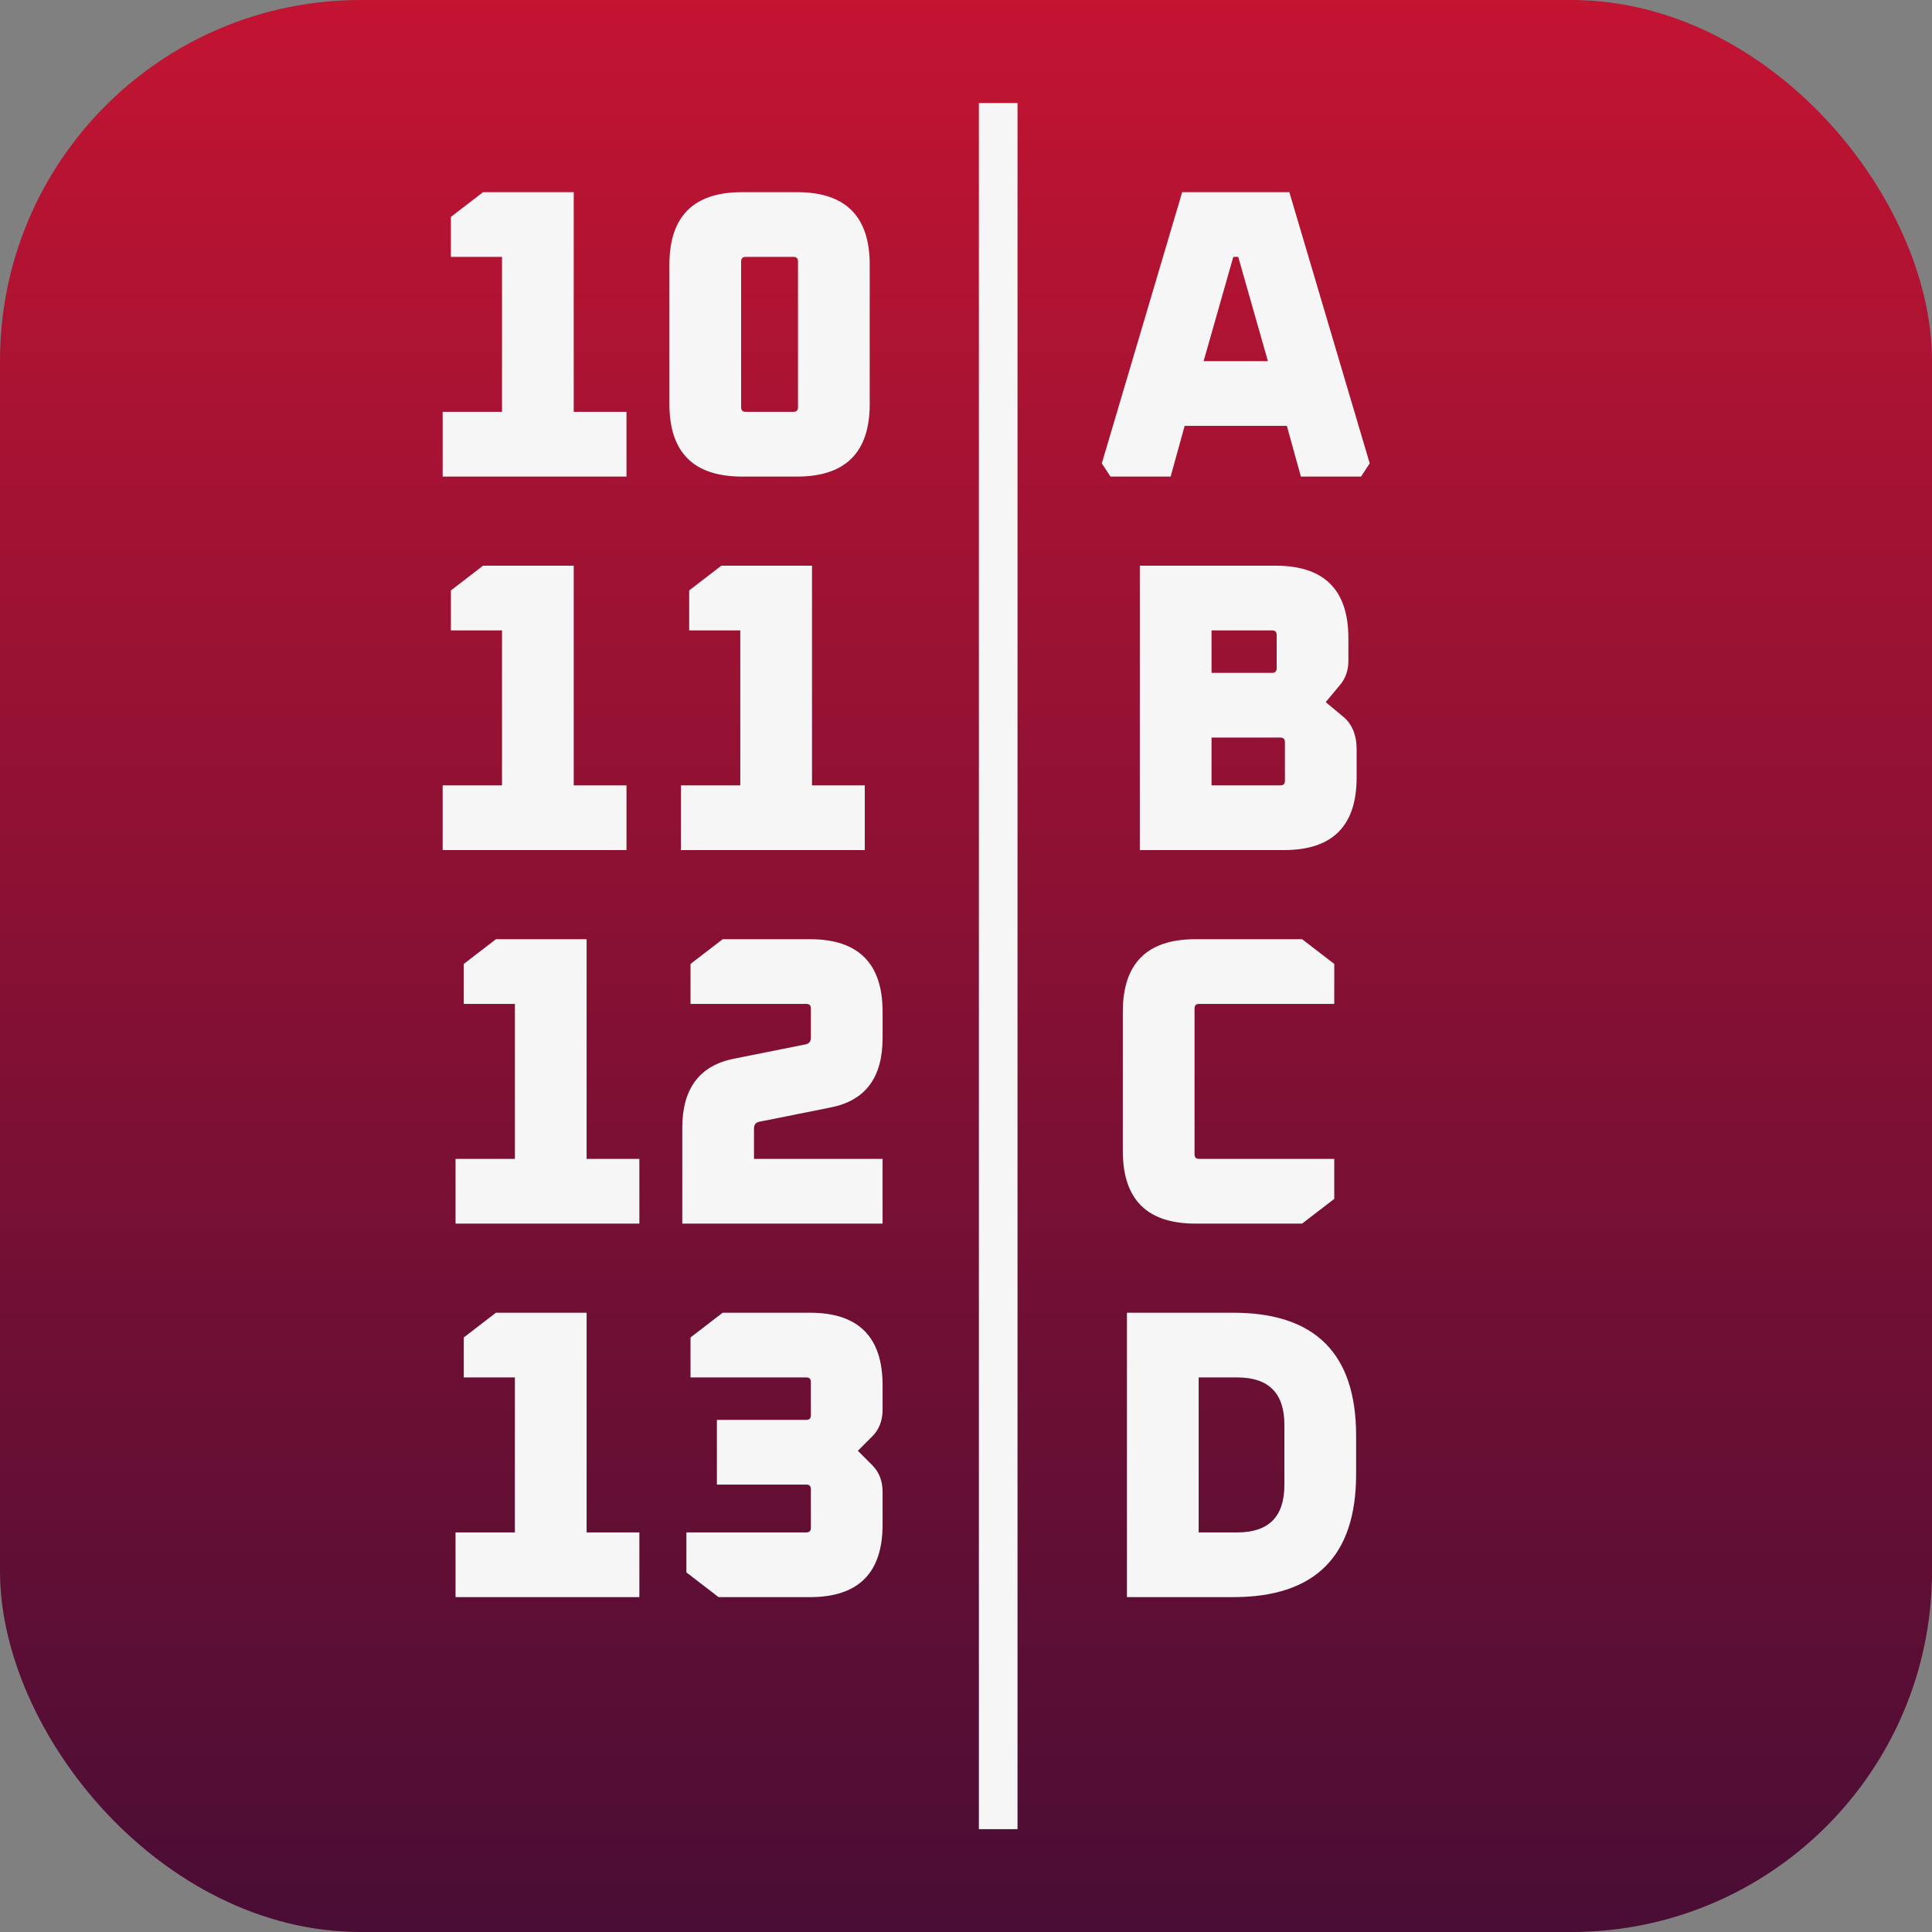 <svg width="150" height="150" viewBox="0 0 150 150" fill="none" xmlns="http://www.w3.org/2000/svg">
<rect x="0" y="0" width="150" height="150" fill="#808080" stroke="none"/>
<rect width="150" height="150" rx="28" fill="url(#paint0_linear)"/>
<path d="M34.368 37V31.976H38.976V19.944H35.008V16.84L37.504 14.92H44.544V31.976H48.64V37H34.368ZM51.972 31.368V20.552C51.972 16.797 53.849 14.92 57.604 14.92H61.892C65.647 14.92 67.524 16.797 67.524 20.552V31.368C67.524 35.123 65.647 37 61.892 37H57.604C53.849 37 51.972 35.123 51.972 31.368ZM57.54 31.624C57.54 31.859 57.657 31.976 57.892 31.976H61.604C61.839 31.976 61.956 31.859 61.956 31.624V20.296C61.956 20.061 61.839 19.944 61.604 19.944H57.892C57.657 19.944 57.54 20.061 57.54 20.296V31.624Z" fill="#F6F6F6"/>
<path d="M34.368 66V60.976H38.976V48.944H35.008V45.84L37.504 43.92H44.544V60.976H48.64V66H34.368ZM52.868 66V60.976H57.476V48.944H53.508V45.84L56.004 43.92H63.044V60.976H67.14V66H52.868Z" fill="#F6F6F6"/>
<path d="M35.368 95V89.976H39.976V77.944H36.008V74.84L38.504 72.92H45.544V89.976H49.64V95H35.368ZM52.972 95V87.576C52.972 84.525 54.305 82.733 56.972 82.2L62.572 81.08C62.828 81.016 62.956 80.845 62.956 80.568V78.296C62.956 78.061 62.839 77.944 62.604 77.944H53.612V74.84L56.108 72.92H62.892C66.647 72.92 68.524 74.797 68.524 78.552V80.6C68.524 83.651 67.191 85.443 64.524 85.976L58.924 87.096C58.668 87.16 58.54 87.331 58.54 87.608V89.976H68.524V95H52.972Z" fill="#F6F6F6"/>
<path d="M35.368 124V118.976H39.976V106.944H36.008V103.84L38.504 101.92H45.544V118.976H49.64V124H35.368ZM53.292 122.08V118.976H62.604C62.839 118.976 62.956 118.859 62.956 118.624V115.616C62.956 115.381 62.839 115.264 62.604 115.264H55.66V110.24H62.604C62.839 110.24 62.956 110.123 62.956 109.888V107.296C62.956 107.061 62.839 106.944 62.604 106.944H53.612V103.84L56.108 101.92H62.892C66.647 101.92 68.524 103.797 68.524 107.552V109.44C68.524 110.293 68.257 110.987 67.724 111.52L66.604 112.64L67.724 113.76C68.257 114.293 68.524 114.987 68.524 115.84V118.368C68.524 122.123 66.647 124 62.892 124H55.788L53.292 122.08Z" fill="#F6F6F6"/>
<line x1="77.5" y1="142.015" x2="77.5" y2="8" stroke="#F6F6F6" stroke-width="3"/>
<path d="M85.544 35.976L91.784 14.92H100.104L106.344 35.976L105.672 37H101L99.912 33.064H91.976L90.888 37H86.216L85.544 35.976ZM93.448 28.04H98.44L96.136 19.944H95.752L93.448 28.04Z" fill="#F6F6F6"/>
<path d="M88.496 66V43.92H99.056C102.811 43.92 104.688 45.797 104.688 49.552V51.312C104.688 52.037 104.475 52.656 104.048 53.168L102.928 54.512L104.272 55.632C104.976 56.208 105.328 57.061 105.328 58.192V60.368C105.328 64.123 103.451 66 99.696 66H88.496ZM94.064 60.976H99.408C99.643 60.976 99.76 60.859 99.76 60.624V57.616C99.76 57.381 99.643 57.264 99.408 57.264H94.064V60.976ZM94.064 52.24H98.768C99.003 52.24 99.12 52.123 99.12 51.888V49.296C99.12 49.061 99.003 48.944 98.768 48.944H94.064V52.24Z" fill="#F6F6F6"/>
<path d="M87.176 89.368V78.552C87.176 74.797 89.053 72.92 92.808 72.92H101.096L103.592 74.84V77.944H93.096C92.861 77.944 92.744 78.061 92.744 78.296V89.624C92.744 89.859 92.861 89.976 93.096 89.976H103.592V93.08L101.096 95H92.808C89.053 95 87.176 93.123 87.176 89.368Z" fill="#F6F6F6"/>
<path d="M87.496 124V101.92H95.752C102.109 101.92 105.288 105.099 105.288 111.456V114.464C105.288 120.821 102.109 124 95.752 124H87.496ZM93.064 118.976H96.072C98.504 118.976 99.72 117.749 99.72 115.296V110.624C99.72 108.171 98.504 106.944 96.072 106.944H93.064V118.976Z" fill="#F6F6F6"/>
<defs>
<linearGradient id="paint0_linear" x1="75" y1="0" x2="75" y2="196.5" gradientUnits="userSpaceOnUse">
<stop stop-color="#C31432"/>
<stop offset="1" stop-color="#240B36"/>
</linearGradient>
</defs>
</svg>
